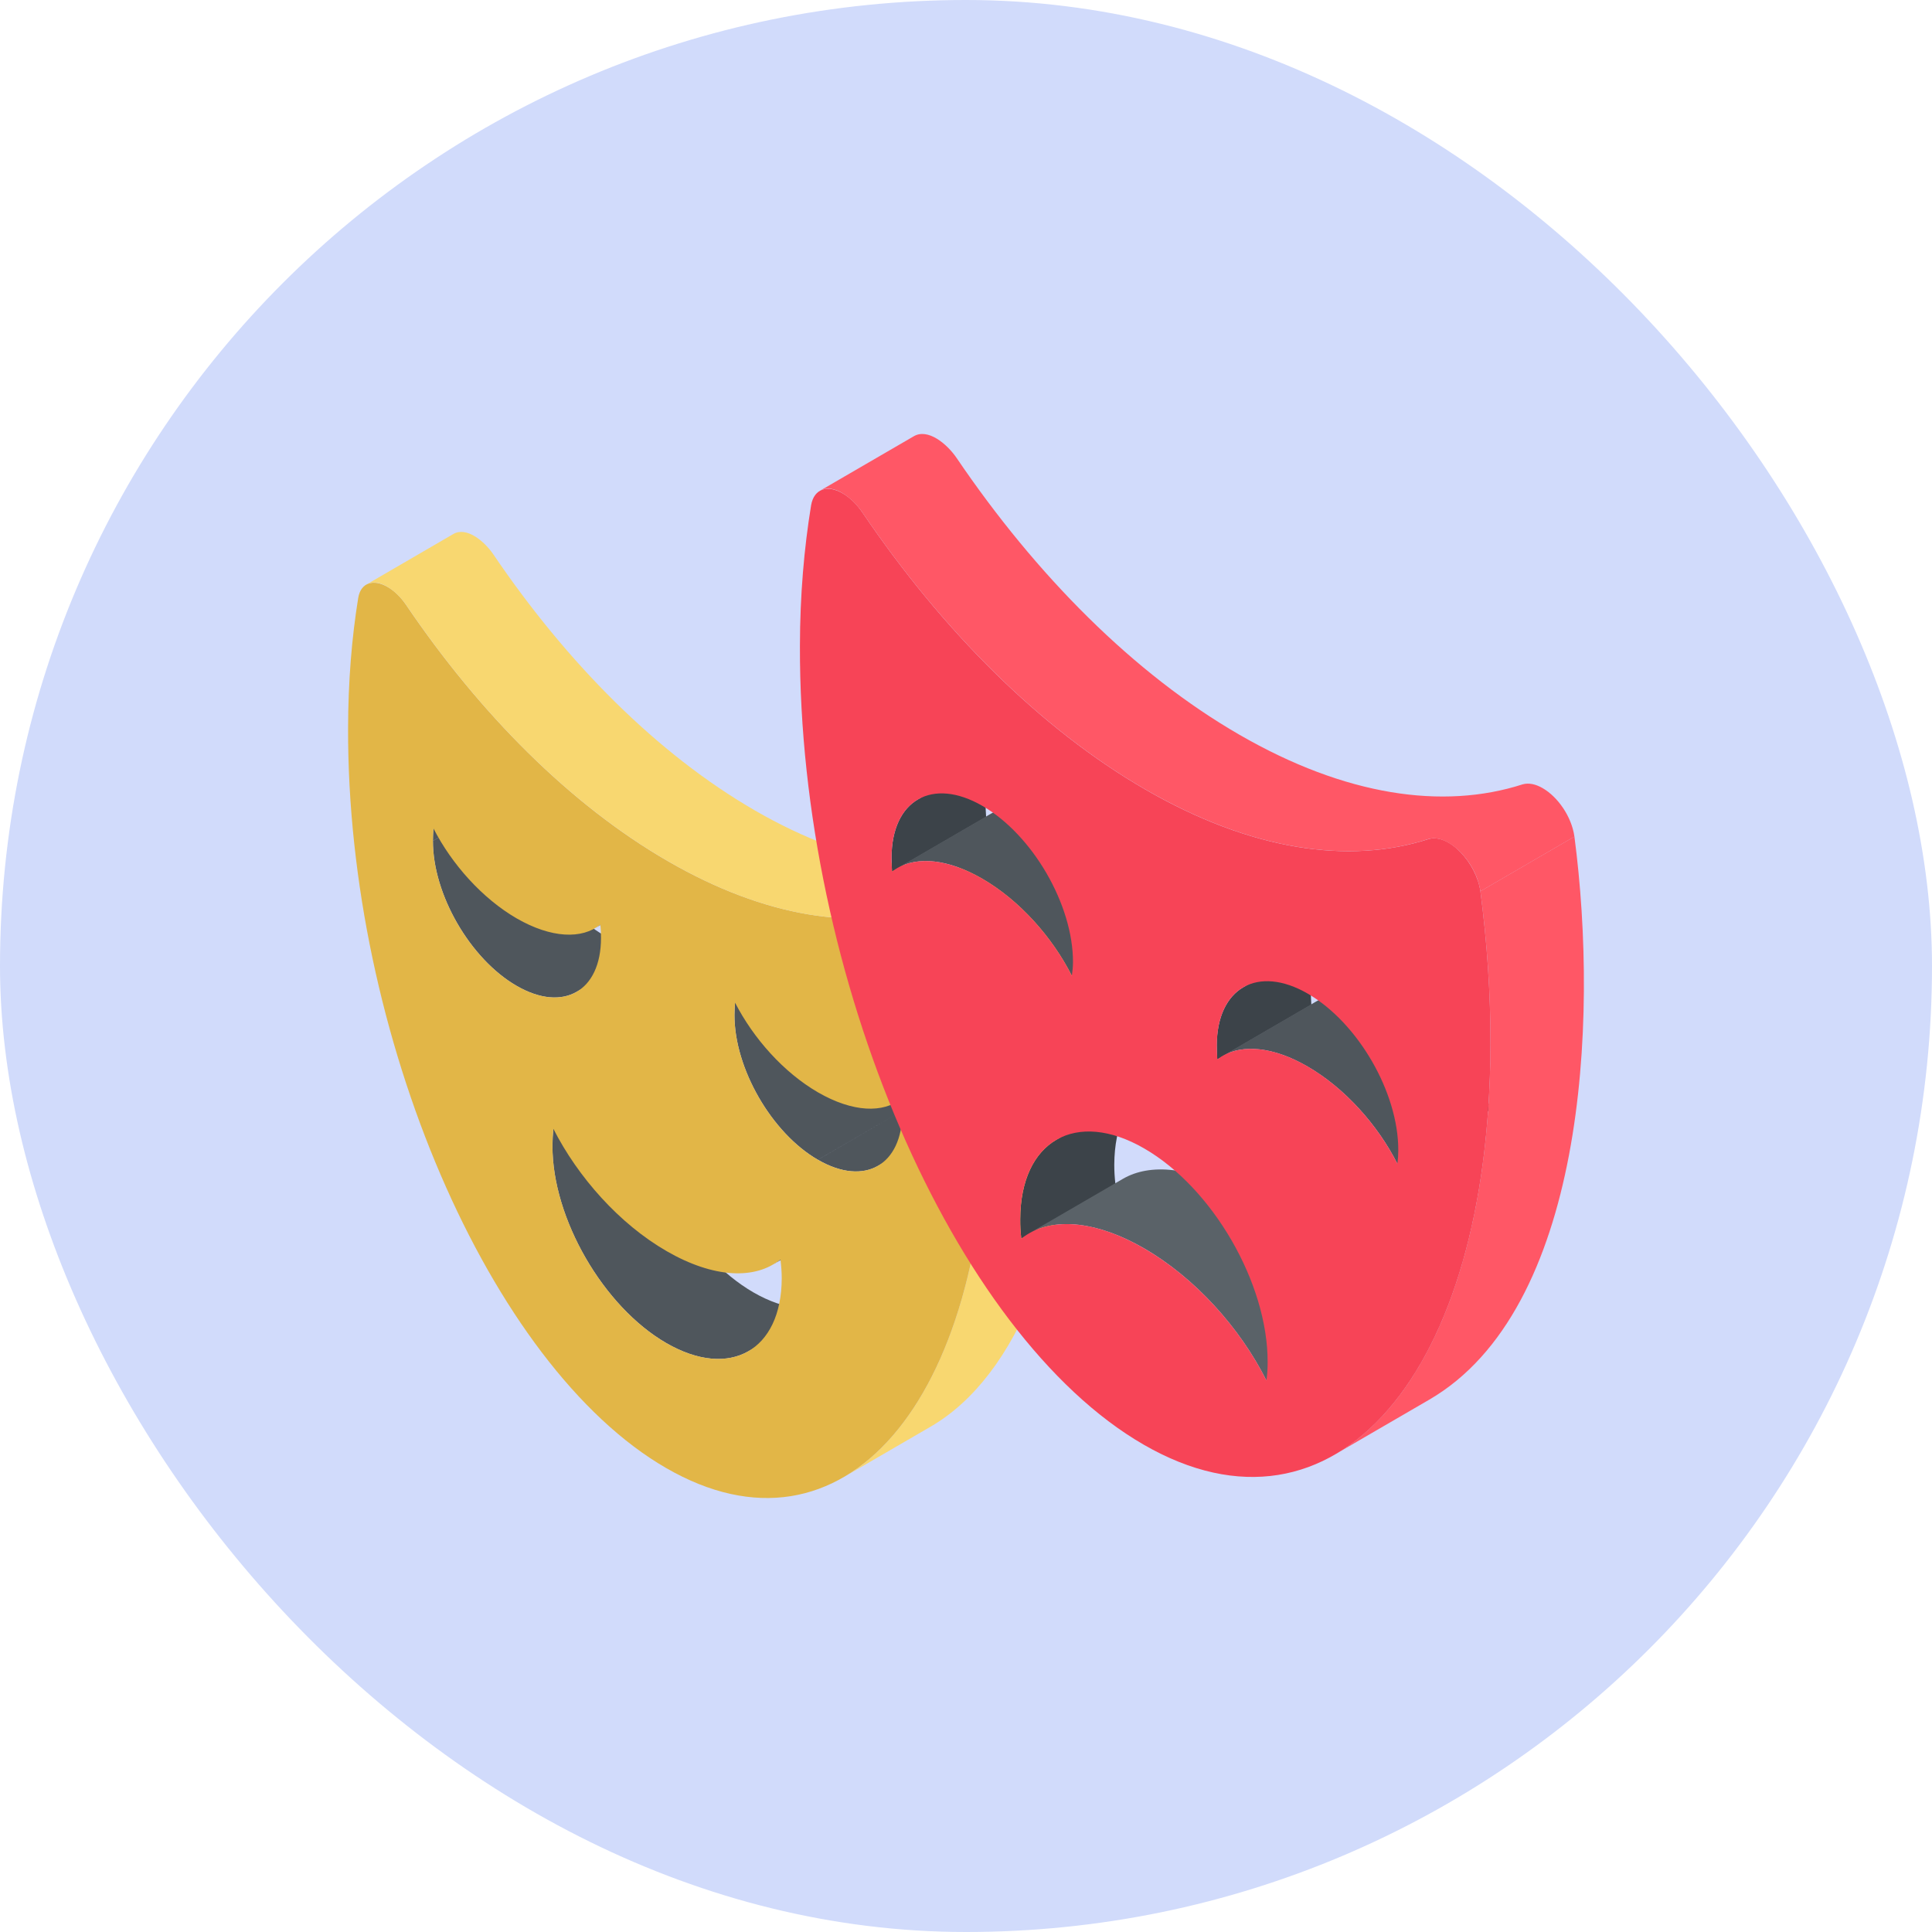 <svg width="24" height="24" viewBox="0 0 24 24" fill="none" xmlns="http://www.w3.org/2000/svg">
<rect width="24" height="24" rx="12" fill="#D1DBFB"/>
<path d="M5.385 10.292C5.382 10.323 5.38 10.355 5.379 10.387C5.379 10.405 5.378 10.424 5.378 10.443C5.378 10.444 5.378 10.445 5.378 10.446L6.46 9.817C6.46 9.765 6.464 9.714 6.468 9.663L5.385 10.292ZM6.874 14.022L7.956 13.393C7.949 13.465 7.946 13.53 7.946 13.605C7.943 14.507 8.579 15.604 9.36 16.055L8.277 16.684C7.496 16.233 6.86 15.136 6.863 14.235C6.864 14.16 6.867 14.094 6.874 14.022ZM10.38 16.156L9.298 16.785C9.037 16.936 8.676 16.914 8.277 16.684L9.36 16.055C9.759 16.285 10.12 16.307 10.38 16.156Z" fill="#4F565C"/>
<path d="M8.246 11.691L7.164 12.32C6.973 12.431 6.709 12.415 6.417 12.246C5.842 11.914 5.376 11.111 5.378 10.445L6.46 9.816C6.459 10.481 6.925 11.285 7.5 11.617C7.792 11.785 8.056 11.802 8.246 11.691Z" fill="#4F565C"/>
<path d="M9.695 15.644L10.778 15.015C10.748 15.039 10.717 15.061 10.684 15.08L9.601 15.709C9.634 15.69 9.666 15.668 9.695 15.644Z" fill="#736443"/>
<path d="M7.457 11.485L8.54 10.855C8.519 10.873 8.496 10.888 8.473 10.902L7.39 11.531C7.414 11.517 7.436 11.502 7.457 11.485Z" fill="#736443"/>
<path d="M9.131 12.455L10.214 11.826C10.21 11.876 10.207 11.927 10.207 11.98C10.205 12.645 10.671 13.448 11.243 13.778L10.16 14.407C9.588 14.077 9.122 13.274 9.124 12.609C9.124 12.556 9.128 12.506 9.131 12.455ZM11.989 13.853L10.907 14.482C10.717 14.592 10.452 14.576 10.161 14.407L11.243 13.778C11.535 13.947 11.799 13.963 11.989 13.853Z" fill="#4F565C"/>
<path d="M11.2 13.646L12.283 13.017C12.261 13.034 12.239 13.05 12.215 13.064L11.132 13.693C11.156 13.679 11.179 13.663 11.2 13.646Z" fill="#736443"/>
<path d="M11.563 17.721L10.48 18.35C11.551 17.728 12.261 16.024 12.268 13.634C12.269 13.052 12.228 12.457 12.152 11.87L13.234 11.241C13.311 11.828 13.352 12.423 13.35 13.005C13.344 15.395 12.633 17.099 11.563 17.721Z" fill="#F8D770"/>
<path d="M12.152 11.87C12.228 12.456 12.269 13.052 12.268 13.634C12.257 17.435 10.466 19.502 8.276 18.237C6.083 16.971 4.313 12.849 4.324 9.047C4.325 8.465 4.37 7.919 4.45 7.427C4.483 7.231 4.645 7.193 4.814 7.291C4.894 7.336 4.975 7.412 5.045 7.515C5.958 8.862 7.081 9.996 8.297 10.698C9.513 11.4 10.639 11.565 11.557 11.271C11.628 11.249 11.709 11.268 11.789 11.314C11.96 11.412 12.121 11.637 12.152 11.87ZM8.277 16.684C9.065 17.139 9.708 16.78 9.711 15.879C9.711 15.803 9.705 15.725 9.695 15.644C9.386 15.899 8.866 15.88 8.281 15.542C7.695 15.204 7.18 14.624 6.874 14.022C6.867 14.094 6.863 14.159 6.863 14.235C6.861 15.136 7.496 16.233 8.277 16.684ZM5.378 10.446C5.376 11.111 5.842 11.914 6.417 12.246C6.995 12.581 7.465 12.317 7.466 11.652C7.466 11.6 7.464 11.541 7.457 11.485C7.231 11.67 6.848 11.656 6.419 11.409C5.991 11.161 5.613 10.736 5.385 10.292C5.381 10.343 5.378 10.393 5.378 10.446ZM10.16 14.407C10.739 14.742 11.208 14.478 11.21 13.813C11.21 13.761 11.207 13.702 11.2 13.646C10.974 13.831 10.594 13.819 10.162 13.57C9.734 13.322 9.359 12.899 9.131 12.455C9.127 12.505 9.124 12.556 9.124 12.609C9.122 13.274 9.588 14.077 10.16 14.407Z" fill="#E2B647"/>
<path d="M4.549 7.263L5.631 6.634C5.794 6.539 6.014 6.719 6.128 6.886C7.041 8.233 8.164 9.367 9.38 10.069C10.596 10.771 11.722 10.936 12.64 10.642C12.711 10.62 12.792 10.639 12.872 10.685C13.042 10.783 13.204 11.008 13.234 11.241L12.152 11.87C12.121 11.637 11.96 11.412 11.79 11.314C11.71 11.268 11.629 11.249 11.557 11.271C10.64 11.565 9.514 11.401 8.298 10.698C7.082 9.996 5.959 8.863 5.046 7.515C4.933 7.35 4.713 7.168 4.549 7.263Z" fill="#F8D770"/>
<path d="M11.402 9.931L12.571 9.252C12.369 9.369 12.244 9.619 12.243 9.975C12.243 10.031 12.246 10.086 12.25 10.149L11.081 10.828C11.078 10.765 11.075 10.71 11.075 10.654C11.076 10.298 11.201 10.048 11.402 9.931ZM13.122 14.159L14.291 13.48C14.015 13.64 13.844 13.981 13.842 14.468C13.842 14.549 13.846 14.62 13.856 14.708L12.687 15.387C12.677 15.299 12.673 15.229 12.674 15.147C12.675 14.66 12.847 14.319 13.122 14.159Z" fill="#3C4349"/>
<path d="M12.78 15.323L13.949 14.644C14.29 14.446 14.802 14.495 15.379 14.827C16.01 15.192 16.571 15.812 16.901 16.47L15.732 17.149C15.402 16.491 14.842 15.871 14.21 15.506C13.634 15.174 13.121 15.125 12.78 15.323Z" fill="#5A6268"/>
<path d="M11.146 10.784L12.315 10.105C12.566 9.959 12.943 9.989 13.37 10.236C13.832 10.503 14.241 10.962 14.483 11.443L13.315 12.122C13.072 11.641 12.664 11.182 12.201 10.915C11.774 10.668 11.398 10.638 11.146 10.784Z" fill="#4F565C"/>
<path d="M15.443 12.265L16.612 11.586C16.41 11.704 16.285 11.952 16.283 12.308C16.283 12.364 16.287 12.419 16.29 12.482L15.121 13.161C15.118 13.098 15.115 13.043 15.115 12.987C15.116 12.632 15.242 12.383 15.443 12.265Z" fill="#3C4349"/>
<path d="M15.187 13.117L16.355 12.438C16.607 12.292 16.986 12.324 17.41 12.569C17.873 12.835 18.285 13.297 18.528 13.778L17.359 14.457C17.116 13.976 16.704 13.514 16.242 13.248C15.818 13.002 15.438 12.971 15.187 13.117Z" fill="#4F565C"/>
<path d="M17.755 17.387L16.586 18.066C17.741 17.395 18.508 15.555 18.515 12.975C18.517 12.347 18.473 11.704 18.39 11.071L19.558 10.392C19.865 12.727 19.673 16.272 17.755 17.387Z" fill="#FF5766"/>
<path d="M18.39 11.072C18.473 11.705 18.517 12.347 18.515 12.976C18.504 17.08 16.571 19.311 14.207 17.946C11.839 16.579 9.925 12.127 9.937 8.023C9.938 7.395 9.989 6.807 10.076 6.276C10.113 6.065 10.285 6.022 10.467 6.128C10.552 6.177 10.639 6.258 10.715 6.369C11.701 7.824 12.917 9.05 14.229 9.808C15.542 10.566 16.754 10.741 17.745 10.424C18.002 10.346 18.342 10.726 18.39 11.072ZM15.732 17.149C15.743 17.074 15.747 17.003 15.747 16.922C15.75 15.941 15.064 14.757 14.213 14.266C13.37 13.779 12.676 14.166 12.673 15.147C12.673 15.228 12.676 15.299 12.687 15.387C13.023 15.118 13.578 15.142 14.21 15.507C14.842 15.871 15.402 16.491 15.732 17.149ZM11.081 10.828C11.329 10.634 11.735 10.646 12.201 10.915C12.664 11.182 13.072 11.641 13.315 12.122C13.322 12.069 13.329 12.013 13.329 11.956C13.332 11.238 12.825 10.369 12.204 10.011C11.583 9.652 11.077 9.936 11.075 10.654C11.074 10.711 11.078 10.765 11.081 10.828ZM17.359 14.457C17.366 14.404 17.37 14.345 17.37 14.289C17.372 13.571 16.869 12.704 16.245 12.343C15.627 11.986 15.117 12.269 15.116 12.986C15.115 13.043 15.119 13.098 15.122 13.161C15.37 12.967 15.78 12.98 16.242 13.247C16.704 13.514 17.116 13.976 17.359 14.457Z" fill="#F74457"/>
<path d="M10.183 6.098L11.352 5.419C11.526 5.318 11.761 5.51 11.884 5.69C12.87 7.144 14.085 8.371 15.398 9.128C16.711 9.886 17.923 10.062 18.913 9.744C18.99 9.721 19.078 9.741 19.164 9.791C19.348 9.897 19.523 10.14 19.558 10.393L18.39 11.072C18.354 10.819 18.179 10.576 17.995 10.47C17.909 10.42 17.821 10.4 17.745 10.423C16.754 10.741 15.542 10.565 14.229 9.807C12.917 9.049 11.701 7.823 10.715 6.369C10.594 6.192 10.359 5.996 10.183 6.098Z" fill="#FF5766"/>
</svg>
